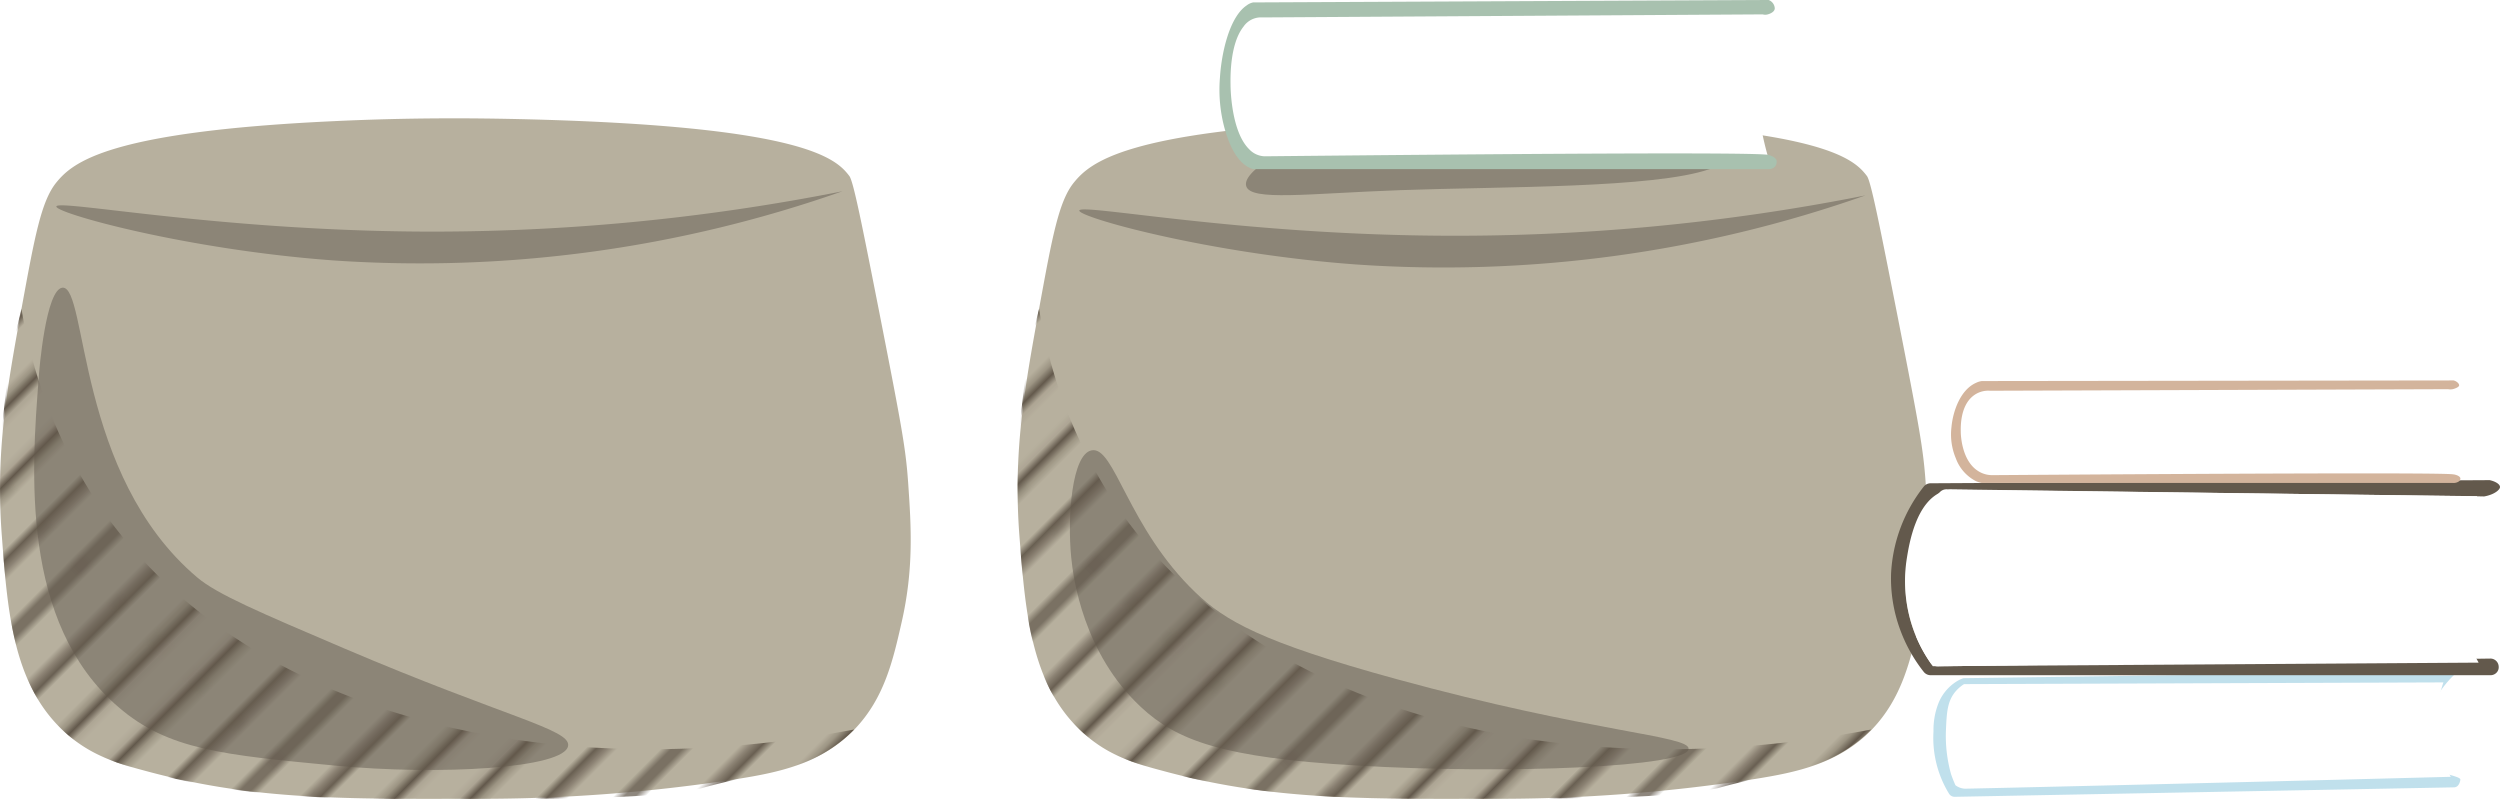 <svg xmlns="http://www.w3.org/2000/svg" xmlns:xlink="http://www.w3.org/1999/xlink" viewBox="0 0 319.9 102.22"><defs><style>.cls-1,.cls-2{fill:none;}.cls-2{stroke:#63594c;stroke-width:1.44px;}.cls-3{fill:#b7b09e;}.cls-4{fill:#8c8577;}.cls-5{fill:url(#New_Pattern_13);}.cls-6{fill:url(#New_Pattern_13-3);}.cls-7{fill:#c0e0ec;}.cls-8{fill:#63594c;}.cls-9{fill:#fff;}.cls-10{fill:#a8c1af;}.cls-11{fill:#d3b49c;}</style><pattern id="New_Pattern_13" data-name="New Pattern 13" width="72" height="72" patternTransform="translate(-446.14 -214.68) rotate(-45) scale(0.98)" patternUnits="userSpaceOnUse" viewBox="0 0 72 72"><rect class="cls-1" width="72" height="72"/><line class="cls-2" x1="71.75" y1="68.4" x2="144.25" y2="68.4"/><line class="cls-2" x1="71.75" y1="54" x2="144.25" y2="54"/><line class="cls-2" x1="71.75" y1="39.6" x2="144.25" y2="39.6"/><line class="cls-2" x1="71.75" y1="25.2" x2="144.25" y2="25.2"/><line class="cls-2" x1="71.75" y1="10.8" x2="144.25" y2="10.8"/><line class="cls-2" x1="71.75" y1="61.2" x2="144.25" y2="61.2"/><line class="cls-2" x1="71.75" y1="46.8" x2="144.25" y2="46.8"/><line class="cls-2" x1="71.75" y1="32.4" x2="144.25" y2="32.4"/><line class="cls-2" x1="71.75" y1="18" x2="144.25" y2="18"/><line class="cls-2" x1="71.75" y1="3.6" x2="144.25" y2="3.6"/><line class="cls-2" x1="-0.25" y1="68.4" x2="72.25" y2="68.4"/><line class="cls-2" x1="-0.25" y1="54" x2="72.25" y2="54"/><line class="cls-2" x1="-0.25" y1="39.6" x2="72.25" y2="39.6"/><line class="cls-2" x1="-0.25" y1="25.2" x2="72.25" y2="25.2"/><line class="cls-2" x1="-0.25" y1="10.8" x2="72.25" y2="10.8"/><line class="cls-2" x1="-0.25" y1="61.2" x2="72.25" y2="61.2"/><line class="cls-2" x1="-0.25" y1="46.8" x2="72.25" y2="46.8"/><line class="cls-2" x1="-0.25" y1="32.4" x2="72.25" y2="32.4"/><line class="cls-2" x1="-0.25" y1="18" x2="72.25" y2="18"/><line class="cls-2" x1="-0.25" y1="3.6" x2="72.25" y2="3.6"/><line class="cls-2" x1="-72.25" y1="68.4" x2="0.25" y2="68.4"/><line class="cls-2" x1="-72.25" y1="54" x2="0.25" y2="54"/><line class="cls-2" x1="-72.25" y1="39.6" x2="0.25" y2="39.6"/><line class="cls-2" x1="-72.25" y1="25.2" x2="0.25" y2="25.2"/><line class="cls-2" x1="-72.25" y1="10.8" x2="0.25" y2="10.8"/><line class="cls-2" x1="-72.25" y1="61.2" x2="0.25" y2="61.2"/><line class="cls-2" x1="-72.25" y1="46.8" x2="0.25" y2="46.8"/><line class="cls-2" x1="-72.25" y1="32.4" x2="0.25" y2="32.4"/><line class="cls-2" x1="-72.25" y1="18" x2="0.25" y2="18"/><line class="cls-2" x1="-72.25" y1="3.6" x2="0.25" y2="3.6"/></pattern><pattern id="New_Pattern_13-3" data-name="New Pattern 13" width="72" height="72" patternTransform="translate(-426.23 -164.66) rotate(-45) scale(0.98)" patternUnits="userSpaceOnUse" viewBox="0 0 72 72"><rect class="cls-1" width="72" height="72"/><line class="cls-2" x1="71.75" y1="68.4" x2="144.25" y2="68.4"/><line class="cls-2" x1="71.75" y1="54" x2="144.25" y2="54"/><line class="cls-2" x1="71.75" y1="39.6" x2="144.25" y2="39.6"/><line class="cls-2" x1="71.75" y1="25.2" x2="144.25" y2="25.2"/><line class="cls-2" x1="71.75" y1="10.8" x2="144.25" y2="10.8"/><line class="cls-2" x1="71.75" y1="61.2" x2="144.25" y2="61.2"/><line class="cls-2" x1="71.75" y1="46.8" x2="144.25" y2="46.8"/><line class="cls-2" x1="71.75" y1="32.4" x2="144.25" y2="32.4"/><line class="cls-2" x1="71.75" y1="18" x2="144.25" y2="18"/><line class="cls-2" x1="71.75" y1="3.6" x2="144.25" y2="3.6"/><line class="cls-2" x1="-0.25" y1="68.4" x2="72.25" y2="68.4"/><line class="cls-2" x1="-0.25" y1="54" x2="72.25" y2="54"/><line class="cls-2" x1="-0.25" y1="39.6" x2="72.25" y2="39.6"/><line class="cls-2" x1="-0.25" y1="25.2" x2="72.25" y2="25.2"/><line class="cls-2" x1="-0.25" y1="10.8" x2="72.25" y2="10.8"/><line class="cls-2" x1="-0.25" y1="61.2" x2="72.25" y2="61.2"/><line class="cls-2" x1="-0.25" y1="46.8" x2="72.25" y2="46.8"/><line class="cls-2" x1="-0.25" y1="32.4" x2="72.25" y2="32.4"/><line class="cls-2" x1="-0.25" y1="18" x2="72.25" y2="18"/><line class="cls-2" x1="-0.25" y1="3.6" x2="72.25" y2="3.6"/><line class="cls-2" x1="-72.25" y1="68.4" x2="0.25" y2="68.4"/><line class="cls-2" x1="-72.25" y1="54" x2="0.25" y2="54"/><line class="cls-2" x1="-72.25" y1="39.6" x2="0.25" y2="39.6"/><line class="cls-2" x1="-72.25" y1="25.2" x2="0.25" y2="25.2"/><line class="cls-2" x1="-72.25" y1="10.8" x2="0.25" y2="10.8"/><line class="cls-2" x1="-72.25" y1="61.2" x2="0.25" y2="61.2"/><line class="cls-2" x1="-72.25" y1="46.8" x2="0.25" y2="46.8"/><line class="cls-2" x1="-72.25" y1="32.4" x2="0.25" y2="32.4"/><line class="cls-2" x1="-72.25" y1="18" x2="0.25" y2="18"/><line class="cls-2" x1="-72.25" y1="3.6" x2="0.25" y2="3.6"/></pattern></defs><g id="Layer_2" data-name="Layer 2"><g id="regular"><g id="new_no_outline_rock" data-name="new no outline rock"><path class="cls-3" d="M139,94.12c-7-5.94-7.76-15.35-8.54-25.35-.85-10.83.63-19,2.5-29.26,1.68-9.17,2.51-13.76,4.46-16.16,2.13-2.61,6.67-6.49,35.37-7.84,9.84-.47,18-.42,25.1-.24,35.14.91,39.3,5,41,7.25.52.69,1.65,6.41,3.9,17.83,2.84,14.47,3.31,17.07,3.62,21.46.39,5.62.72,11-.84,17.83-1.1,4.85-2.21,9.69-6,13.66-4.24,4.42-9.71,5.54-15.15,6.4a215.31,215.31,0,0,1-34.4,2.51c-17.19.06-28.19,0-41.4-3.62C144.81,97.59,141.84,96.56,139,94.12Z"/><path class="cls-4" d="M153,75.84c3.71,3.54,8.25,6.28,25.7,11.06,25,6.85,37.42,7.2,37.38,8.92-.05,2.32-23.05,3.29-42.43,2.14-17.28-1-23.09-3.23-27.65-7.48-7.38-6.88-8.68-16.52-8.93-19.19-.52-5.29.12-13.16,2.6-13.66C142.62,57,144.28,67.5,153,75.84Z"/><path class="cls-4" d="M138.11,26.94c-.13.86,16.59,5.53,35.4,6.9A162.43,162.43,0,0,0,238.71,25a268.64,268.64,0,0,1-54.32,5.16C158.31,30,138.26,26,138.11,26.94Z"/><path class="cls-5" d="M139,94.12c-7-5.9-7.8-15.26-8.54-25.35a94,94,0,0,1,2.5-29.26A63.19,63.19,0,0,0,143.3,65.34c17.95,25.59,55.64,35.72,96.17,28A18.93,18.93,0,0,1,233,97.58c-2,.79-3.13.79-8.67,2.12-2.4.58-4,1-4.46,1.14-5.65,1.14-12.4,1.32-29.94,1.37-17.19.06-28.19,0-41.4-3.62C144.81,97.59,141.84,96.56,139,94.12Z"/><path class="cls-4" d="M159.46,23.8c-.31-1.1,1.61-2.62,3.42-3.8l61.44-.28h0l-5.59,1.93c-7.13,2.45-26.39,2.21-39.51,2.68C167.31,24.76,160,25.78,159.46,23.8Z"/><path class="cls-3" d="M8.79,94.12C1.77,88.18,1,78.77.25,68.77c-.85-10.83.63-19,2.5-29.26,1.68-9.17,2.51-13.76,4.46-16.16,2.13-2.61,6.67-6.49,35.36-7.84,9.85-.47,18-.42,25.11-.24,35.14.91,39.3,5,41,7.25.53.69,1.66,6.41,3.91,17.83,2.84,14.47,3.31,17.07,3.62,21.46.39,5.62.72,11-.84,17.83-1.1,4.85-2.21,9.69-6,13.66-4.24,4.42-9.71,5.54-15.16,6.4a215.14,215.14,0,0,1-34.39,2.51c-17.19.06-28.19,0-41.4-3.62C14.64,97.59,11.68,96.56,8.79,94.12Z"/><path class="cls-4" d="M8,36.81c3.21-.21,1.74,24,17.24,37.08,2.55,2.16,8,4.47,18.87,9.11,20.67,8.81,28.84,10.31,28.59,12.41-.35,2.91-16.47,3.84-29.9,2.55-14.2-1.36-21.3-2-27.64-7.48C2.55,79.69,4.06,59.94,4.94,48.54,5,47.35,5.87,37,8,36.81Z"/><path class="cls-4" d="M7.21,26.42c-.13.85,16.6,5.52,35.4,6.9a162.76,162.76,0,0,0,65.2-8.85,269.22,269.22,0,0,1-54.32,5.16C27.41,29.44,7.36,25.48,7.21,26.42Z"/><path class="cls-6" d="M8.79,94.12C1.82,88.22,1,78.86.25,68.77a94,94,0,0,1,2.5-29.26A63.19,63.19,0,0,0,13.14,65.34c18,25.59,55.64,35.72,96.17,28a18.93,18.93,0,0,1-6.48,4.28c-2,.79-3.13.79-8.68,2.12-2.39.58-4,1-4.45,1.14-5.65,1.14-12.4,1.32-29.94,1.37-17.19.06-28.19,0-41.4-3.62C14.64,97.59,11.68,96.56,8.79,94.12Z"/><path class="cls-7" d="M314.53,85.9l-63.29.88a5.28,5.28,0,0,0-.59.25,5.87,5.87,0,0,0-2.58,2.89,9.38,9.38,0,0,0-.66,3.66,13.67,13.67,0,0,0,2,8,.84.84,0,0,0,.72.38L314,100.75c.74,0,.83-1,.83-1h0c0-.36-1.89-.65-2.75-1.11s-1.77-1.75-1.83-5.24a13.93,13.93,0,0,1,2.16-5.16A13.54,13.54,0,0,1,314.53,85.9Z"/><path class="cls-8" d="M318.34,61.44l.25,0c.71.16,1.27.49,1.31.85s-.72,1-2,1.23a.55.55,0,0,1-.18,0l-68.65-.91a1.16,1.16,0,0,0-.87.39A17.67,17.67,0,0,0,247,84.77a1.15,1.15,0,0,0,1,.5l70.65-1a1.06,1.06,0,0,1,1.08,1,1,1,0,0,1-.28.81,1.06,1.06,0,0,1-.79.32H247.05a1.13,1.13,0,0,1-.89-.43,19.46,19.46,0,0,1-3.06-5.52,19,19,0,0,1-1.12-7,19.49,19.49,0,0,1,4.18-11.18,1.13,1.13,0,0,1,.89-.43Z"/><path class="cls-9" d="M314.23,49.32a9.24,9.24,0,0,0-1.16,2.24,9.72,9.72,0,0,0-.46,1.76,10.56,10.56,0,0,0,.06,3.37,17,17,0,0,0,1.14,4.06l-60.14.51c-.62-.43-4.14-3-3.51-6.67.51-3,3.41-4.83,4.28-5.35Z"/><path class="cls-9" d="M226.63,1.07a19.05,19.05,0,0,0-1.28,3.67,25.59,25.59,0,0,0-.5,2.9,26.75,26.75,0,0,0,.07,5.53,38.44,38.44,0,0,0,1.25,6.66l-65.71.84a14.09,14.09,0,0,1-3.84-11A14.26,14.26,0,0,1,161.3.93Z"/><path class="cls-9" d="M317,63.49a22.13,22.13,0,0,0-2.62,12.44,21.88,21.88,0,0,0,2.79,8.86l-69.85.46A18.49,18.49,0,0,1,244,71.43c.29-1.8,1.17-7.34,4.65-8.56a4,4,0,0,1,.9-.21Z"/><path class="cls-10" d="M226.09,0a.76.76,0,0,1,.23,0,1.22,1.22,0,0,1,.78,1.05c0,.54-.78.76-.89.79a1.19,1.19,0,0,1-.66,0l-64,.39a2.71,2.71,0,0,0-2.44,1.19c-1.71,2.17-1.67,6.31-1.65,7.42,0,.61.11,6,2.37,8.24a2.83,2.83,0,0,0,2,.92c28.33-.29,63.22-.57,64.51-.17.22.07,1,.3,1,.84a.92.92,0,0,1-.26.7,1.06,1.06,0,0,1-.73.27h-66a2.87,2.87,0,0,1-.82-.37c-1.75-1.11-2.55-3.85-2.82-4.8a18.86,18.86,0,0,1-.61-6.49c.2-3.27,1.24-7.83,3.43-9.29a2,2,0,0,1,.82-.38Z"/><path class="cls-9" d="M312.65,87.32l-61.33.22a4.77,4.77,0,0,0-1,.84c-1.15,1.27-1.22,2.8-1.32,5.11a18.13,18.13,0,0,0,.66,5.58c.2.58.4,1.06.56,1.41h0a2.2,2.2,0,0,0,1.19.44c.55,0,26.71-.59,62.19-1.52a15.29,15.29,0,0,1-.94-12.08Z"/><path class="cls-11" d="M313.74,48.68a.85.85,0,0,1,.21,0c.35.07.74.38.72.64s-.72.46-.82.48a1.71,1.71,0,0,1-.61,0L254.65,50a3.12,3.12,0,0,0-2.24.72c-1.57,1.32-1.52,3.85-1.51,4.52,0,.38.1,3.65,2.17,5a3.34,3.34,0,0,0,1.84.56c25.93-.18,57.86-.35,59-.1.2,0,.87.18.92.5a.46.46,0,0,1-.24.43,1.18,1.18,0,0,1-.66.17H253.6a3.34,3.34,0,0,1-.75-.23,5.32,5.32,0,0,1-2.58-2.92,7.87,7.87,0,0,1-.56-4c.18-2,1.13-4.77,3.14-5.66a2.33,2.33,0,0,1,.75-.23Z"/></g></g></g></svg>